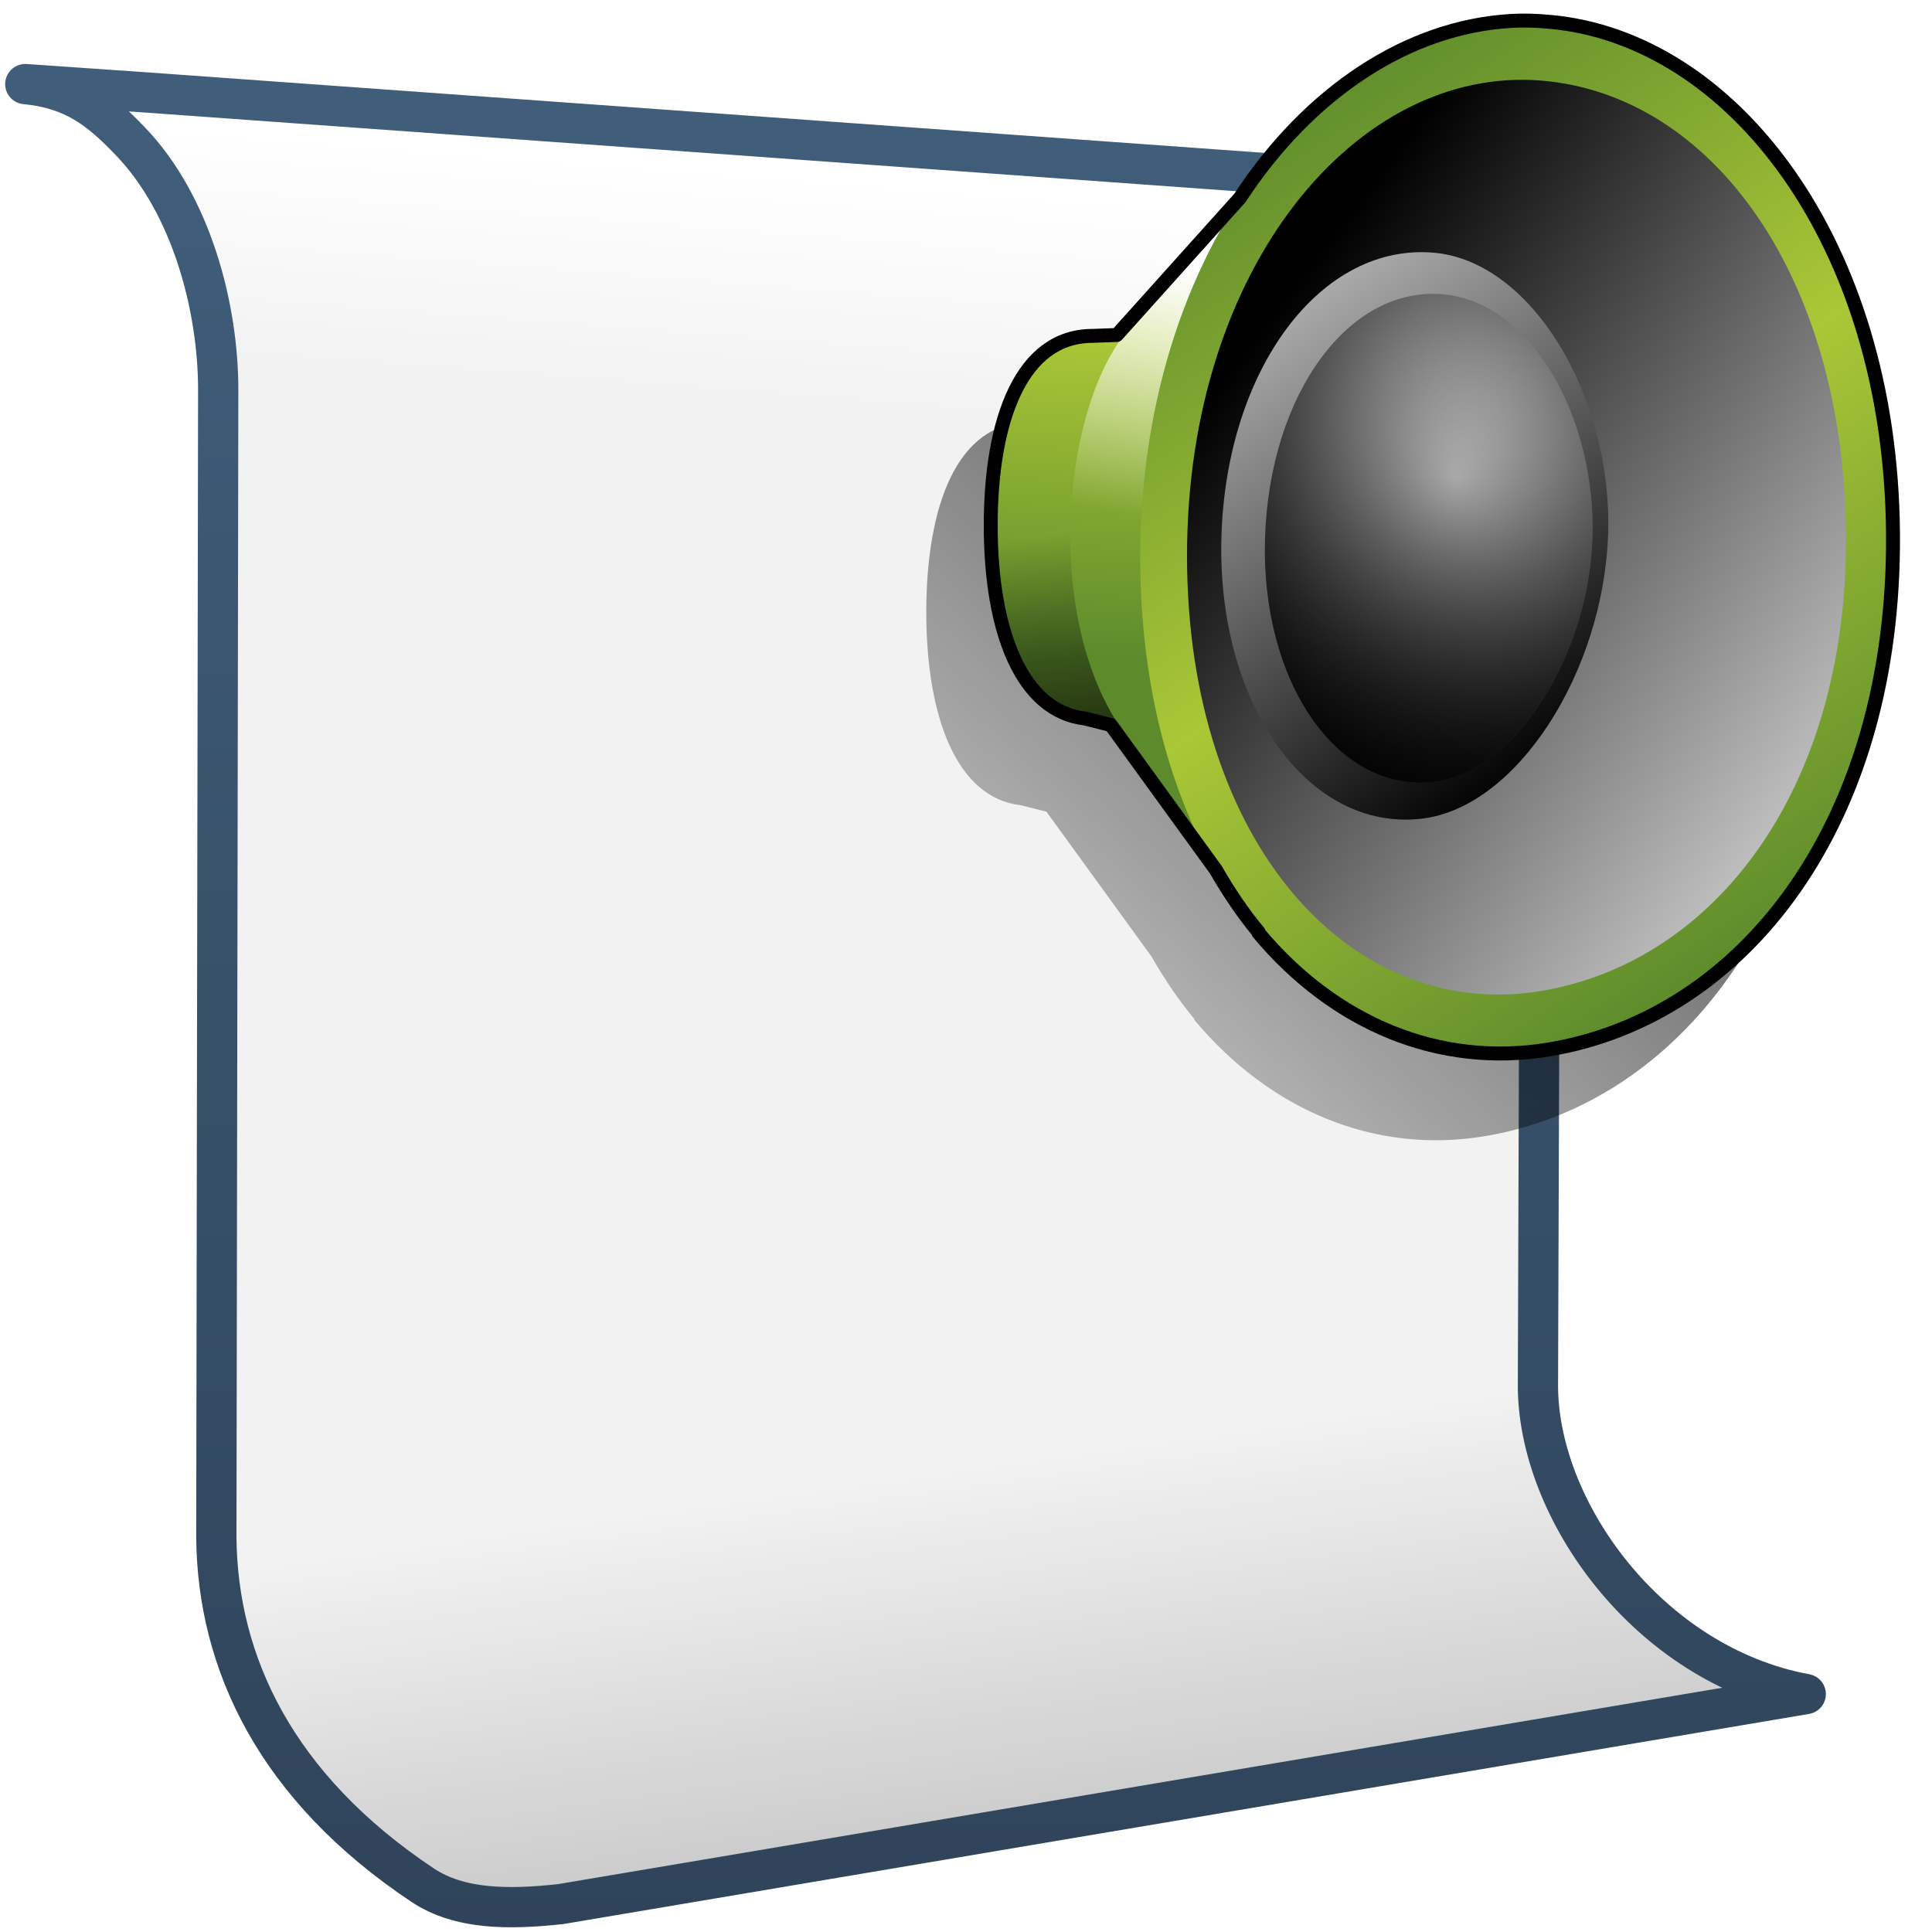 <?xml version="1.0" encoding="UTF-8" standalone="no"?>
<!-- Created with Inkscape (http://www.inkscape.org/) -->

<svg
   xmlns:dc="http://purl.org/dc/elements/1.1/"
   xmlns:cc="http://creativecommons.org/ns#"
   xmlns:rdf="http://www.w3.org/1999/02/22-rdf-syntax-ns#"
   xmlns:svg="http://www.w3.org/2000/svg"
   xmlns="http://www.w3.org/2000/svg"
   xmlns:xlink="http://www.w3.org/1999/xlink"
   xmlns:sodipodi="http://sodipodi.sourceforge.net/DTD/sodipodi-0.dtd"
   xmlns:inkscape="http://www.inkscape.org/namespaces/inkscape"
   width="128"
   height="128"
   id="svg2"
   sodipodi:version="0.32"
   inkscape:version="0.48.3.1 r9886"
   version="1.0"
   sodipodi:docname="audio-x-wav.svg"
   inkscape:output_extension="org.inkscape.output.svg.inkscape">
  <defs
     id="defs4">
    <linearGradient
       y2="641.102"
       x2="504.482"
       y1="635.446"
       x1="504.92"
       gradientTransform="matrix(2.667,0,0,2.667,-1293.838,-1683.122)"
       gradientUnits="userSpaceOnUse"
       id="linearGradient8199"
       xlink:href="#linearGradient5362"
       inkscape:collect="always" />
    <linearGradient
       y2="667.208"
       x2="511.427"
       y1="723.67"
       x1="519.313"
       gradientTransform="matrix(2.667,0,0,2.667,-1293.838,-1683.122)"
       gradientUnits="userSpaceOnUse"
       id="linearGradient8201"
       xlink:href="#linearGradient5344"
       inkscape:collect="always" />
    <linearGradient
       gradientUnits="userSpaceOnUse"
       y2="410.981"
       x2="927.935"
       y1="459.109"
       x1="927.935"
       id="linearGradient11114"
       xlink:href="#linearGradient9863"
       inkscape:collect="always"
       gradientTransform="matrix(2.667,0,0,2.667,-2413.838,-1096.456)" />
    <filter
       id="filter8211"
       inkscape:collect="always">
      <feGaussianBlur
         id="feGaussianBlur8213"
         stdDeviation="0.868"
         inkscape:collect="always" />
    </filter>
    <linearGradient
       gradientTransform="translate(76.721,-65.938)"
       gradientUnits="userSpaceOnUse"
       y2="523.569"
       x2="720.308"
       y1="480.529"
       x1="758.667"
       id="linearGradient8209"
       xlink:href="#linearGradient5344"
       inkscape:collect="always" />
    <linearGradient
       y2="659.343"
       x2="504.581"
       y1="645.817"
       x1="505.286"
       gradientTransform="matrix(1.481,0,0,1.563,-675.246,-987.024)"
       gradientUnits="userSpaceOnUse"
       id="linearGradient8153"
       xlink:href="#linearGradient5316"
       inkscape:collect="always" />
    <linearGradient
       y2="653.35"
       x2="506.598"
       y1="642.864"
       x1="508.49"
       gradientTransform="matrix(1.481,0,0,1.563,-675.246,-987.024)"
       gradientUnits="userSpaceOnUse"
       id="linearGradient8155"
       xlink:href="#linearGradient5362"
       inkscape:collect="always" />
    <linearGradient
       y2="668.908"
       x2="515.292"
       y1="637.098"
       x1="494.458"
       gradientTransform="matrix(1.715,0,0,1.715,-764.7,-1085.724)"
       gradientUnits="userSpaceOnUse"
       id="linearGradient8157"
       xlink:href="#linearGradient7210"
       inkscape:collect="always" />
    <linearGradient
       y2="648.809"
       x2="490.404"
       y1="673.953"
       x1="523.761"
       gradientTransform="matrix(1.519,0,0,1.519,-666.112,-957.567)"
       gradientUnits="userSpaceOnUse"
       id="linearGradient8159"
       xlink:href="#linearGradient5439"
       inkscape:collect="always" />
    <linearGradient
       y2="661.214"
       x2="509.469"
       y1="641.93"
       x1="494.644"
       gradientTransform="matrix(2.147,6.5468016e-2,-6.4444219e-2,2.113,-948.291,-1380.125)"
       gradientUnits="userSpaceOnUse"
       id="linearGradient8161"
       xlink:href="#linearGradient5439"
       inkscape:collect="always" />
    <radialGradient
       r="5.695"
       fy="657.591"
       fx="502.223"
       cy="657.591"
       cx="502.223"
       gradientTransform="matrix(3.406,0,0,3.939,-1614.154,-2558.514)"
       gradientUnits="userSpaceOnUse"
       id="radialGradient8163"
       xlink:href="#linearGradient5439"
       inkscape:collect="always" />
    <linearGradient
       y2="654.143"
       x2="503.151"
       y1="667.473"
       x1="504.65"
       gradientTransform="matrix(1.481,0,0,1.563,-675.246,-987.024)"
       gradientUnits="userSpaceOnUse"
       id="linearGradient8165"
       xlink:href="#linearGradient5344"
       inkscape:collect="always" />
    <linearGradient
       y2="649.573"
       x2="504.832"
       y1="669.956"
       x1="497.456"
       gradientTransform="matrix(1.906,0,0,1.945,-861.376,-1245.367)"
       gradientUnits="userSpaceOnUse"
       id="linearGradient8167"
       xlink:href="#linearGradient5344"
       inkscape:collect="always" />
    <linearGradient
       inkscape:collect="always"
       xlink:href="#linearGradient5362"
       id="linearGradient16345"
       gradientUnits="userSpaceOnUse"
       gradientTransform="matrix(2.667,0,0,2.667,-1293.838,-1683.122)"
       x1="504.92"
       y1="635.446"
       x2="504.482"
       y2="641.102" />
    <linearGradient
       inkscape:collect="always"
       xlink:href="#linearGradient5344"
       id="linearGradient16347"
       gradientUnits="userSpaceOnUse"
       gradientTransform="matrix(2.667,0,0,2.667,-1293.838,-1683.122)"
       x1="519.313"
       y1="723.67"
       x2="511.427"
       y2="667.208" />
    <linearGradient
       inkscape:collect="always"
       xlink:href="#linearGradient9863"
       id="linearGradient16349"
       gradientUnits="userSpaceOnUse"
       gradientTransform="matrix(2.667,0,0,2.667,-2413.838,-1096.622)"
       x1="927.935"
       y1="459.109"
       x2="927.935"
       y2="410.981" />
    <linearGradient
       inkscape:collect="always"
       xlink:href="#linearGradient5344"
       id="linearGradient16351"
       gradientUnits="userSpaceOnUse"
       gradientTransform="matrix(2.667,0,0,2.667,-1133.838,-1417.163)"
       x1="533.948"
       y1="471.777"
       x2="436.885"
       y2="567.902" />
    <linearGradient
       id="linearGradient5165-7-9-8-2">
      <stop
         offset="0"
         style="stop-color:#ffffff;stop-opacity:1"
         id="stop5167-4-8-6-9" />
      <stop
         offset="1"
         style="stop-color:#ffffff;stop-opacity:0"
         id="stop5169-5-5-2-9" />
    </linearGradient>
    <linearGradient
       inkscape:collect="always"
       xlink:href="#linearGradient5165-7-9-8-2"
       id="linearGradient16363"
       gradientUnits="userSpaceOnUse"
       gradientTransform="matrix(1.628,0,0,1.628,47.012,2.365)"
       x1="50.686"
       y1="-0.409"
       x2="-37.918"
       y2="77.282" />
    <linearGradient
       inkscape:collect="always"
       xlink:href="#linearGradient5344"
       id="linearGradient16369"
       x1="491.65"
       y1="644.883"
       x2="432.308"
       y2="697.732"
       gradientUnits="userSpaceOnUse"
       gradientTransform="matrix(2.575,0,0,2.575,-1093.118,-1676.981)" />
    <linearGradient
       inkscape:collect="always"
       xlink:href="#linearGradient5316"
       id="linearGradient16319"
       gradientUnits="userSpaceOnUse"
       gradientTransform="matrix(2.157,0,0,2.157,-1002.33,-2052.616)"
       x1="495.025"
       y1="953.75"
       x2="511.604"
       y2="978.719" />
    <linearGradient
       inkscape:collect="always"
       xlink:href="#linearGradient5439"
       id="linearGradient16321"
       gradientUnits="userSpaceOnUse"
       gradientTransform="matrix(1.198,6.4505883e-2,-0.486,1.249,-45.766,-1222.013)"
       x1="499.706"
       y1="975.121"
       x2="533.079"
       y2="1002.399" />
    <linearGradient
       id="linearGradient7210">
      <stop
         style="stop-color:#5d8b2c;stop-opacity:1"
         offset="0"
         id="stop7212" />
      <stop
         style="stop-color:#aac736;stop-opacity:1;"
         offset="0.5"
         id="stop8994" />
      <stop
         style="stop-color:#5d8b2c;stop-opacity:1;"
         offset="1"
         id="stop7214" />
    </linearGradient>
    <linearGradient
       y2="637.525"
       x2="518.869"
       y1="661.194"
       x1="513.964"
       gradientTransform="translate(-296.487,-601.992)"
       gradientUnits="userSpaceOnUse"
       id="linearGradient10430"
       xlink:href="#linearGradient5344"
       inkscape:collect="always" />
    <linearGradient
       y2="643.219"
       x2="516.5"
       y1="647.791"
       x1="519.958"
       gradientTransform="translate(-296.487,-601.992)"
       gradientUnits="userSpaceOnUse"
       id="linearGradient10427"
       xlink:href="#linearGradient5316"
       inkscape:collect="always" />
    <linearGradient
       y2="650.176"
       x2="519.575"
       y1="632.925"
       x1="512.302"
       gradientTransform="translate(-296.487,-601.992)"
       gradientUnits="userSpaceOnUse"
       id="linearGradient10424"
       xlink:href="#linearGradient5344"
       inkscape:collect="always" />
    <linearGradient
       y2="643.657"
       x2="524.125"
       y1="667.563"
       x1="526.062"
       gradientTransform="translate(-296.487,-601.992)"
       gradientUnits="userSpaceOnUse"
       id="linearGradient10419"
       xlink:href="#linearGradient5344"
       inkscape:collect="always" />
    <linearGradient
       inkscape:collect="always"
       xlink:href="#linearGradient5439"
       id="linearGradient15562"
       gradientUnits="userSpaceOnUse"
       gradientTransform="matrix(2.667,0,0,2.667,-1134.96,-1416.456)"
       x1="457.896"
       y1="539.887"
       x2="457.896"
       y2="569.065" />
    <linearGradient
       inkscape:collect="always"
       xlink:href="#linearGradient5439"
       id="linearGradient15559"
       gradientUnits="userSpaceOnUse"
       x1="459.766"
       y1="546.19"
       x2="459.766"
       y2="583.901"
       gradientTransform="matrix(2.667,0,0,2.667,-1134.371,-1416.456)" />
    <linearGradient
       id="linearGradient4508">
      <stop
         offset="0"
         style="stop-color:#5d8b2c;stop-opacity:1"
         id="stop4510" />
      <stop
         offset="1"
         style="stop-color:#5a83a9;stop-opacity:1"
         id="stop4512" />
    </linearGradient>
    <linearGradient
       inkscape:collect="always"
       xlink:href="#linearGradient4508"
       id="linearGradient15556"
       gradientUnits="userSpaceOnUse"
       gradientTransform="matrix(2.667,0,0,2.667,-1134.371,-1414.393)"
       x1="456.313"
       y1="551.465"
       x2="456.313"
       y2="554.899" />
    <linearGradient
       id="linearGradient12578">
      <stop
         id="stop12580"
         offset="0"
         style="stop-color:#e9b551;stop-opacity:1;" />
      <stop
         id="stop12582"
         offset="1"
         style="stop-color:#b48739;stop-opacity:1;" />
    </linearGradient>
    <linearGradient
       id="linearGradient5165-9">
      <stop
         offset="0"
         style="stop-color:#ffffff;stop-opacity:1"
         id="stop5167-6" />
      <stop
         offset="1"
         style="stop-color:#ffffff;stop-opacity:0"
         id="stop5169-7" />
    </linearGradient>
    <linearGradient
       id="linearGradient9121">
      <stop
         style="stop-color:#2f445a;stop-opacity:1"
         offset="0"
         id="stop9123" />
      <stop
         style="stop-color:#415f7c;stop-opacity:1"
         offset="1"
         id="stop9125" />
    </linearGradient>
    <linearGradient
       id="linearGradient12594">
      <stop
         id="stop12596"
         offset="0"
         style="stop-color:#e9b551;stop-opacity:1;" />
      <stop
         id="stop12598"
         offset="1"
         style="stop-color:#e9b551;stop-opacity:0;" />
    </linearGradient>
    <linearGradient
       id="linearGradient5316">
      <stop
         style="stop-color:#aac736;stop-opacity:1;"
         offset="0"
         id="stop5320" />
      <stop
         style="stop-color:#5d8b2c;stop-opacity:1;"
         offset="1"
         id="stop5322" />
    </linearGradient>
    <linearGradient
       id="linearGradient9863">
      <stop
         style="stop-color:#2f445a;stop-opacity:1;"
         offset="0"
         id="stop9865" />
      <stop
         style="stop-color:#415f7c;stop-opacity:1"
         offset="1"
         id="stop9867" />
    </linearGradient>
    <linearGradient
       id="linearGradient12336">
      <stop
         id="stop12338"
         offset="0"
         style="stop-color:#ff6e00;stop-opacity:1;" />
      <stop
         id="stop12340"
         offset="1"
         style="stop-color:#eb2600;stop-opacity:1;" />
    </linearGradient>
    <linearGradient
       id="linearGradient5362">
      <stop
         style="stop-color:#ffffff;stop-opacity:1;"
         offset="0"
         id="stop5364" />
      <stop
         style="stop-color:#ffffff;stop-opacity:0;"
         offset="1"
         id="stop5366" />
    </linearGradient>
    <linearGradient
       id="linearGradient5439">
      <stop
         style="stop-color:#ffffff;stop-opacity:1;"
         offset="0"
         id="stop5441" />
      <stop
         style="stop-color:#000000;stop-opacity:1;"
         offset="1"
         id="stop5443" />
    </linearGradient>
    <linearGradient
       inkscape:collect="always"
       xlink:href="#linearGradient5439"
       id="linearGradient13309"
       gradientUnits="userSpaceOnUse"
       x1="499.907"
       y1="953.395"
       x2="652.752"
       y2="1116.941"
       gradientTransform="matrix(2.677,0,0,2.677,-1298.677,-2514.903)" />
    <linearGradient
       inkscape:collect="always"
       id="linearGradient5398">
      <stop
         style="stop-color:#87c6ff;stop-opacity:1;"
         offset="0"
         id="stop5400" />
      <stop
         style="stop-color:#87c6ff;stop-opacity:0"
         offset="1"
         id="stop5402" />
    </linearGradient>
    <linearGradient
       inkscape:collect="always"
       xlink:href="#linearGradient5398"
       id="linearGradient13322"
       gradientUnits="userSpaceOnUse"
       x1="500.878"
       y1="948.12"
       x2="500.878"
       y2="953.175"
       gradientTransform="matrix(2.677,0,0,2.677,-1298.677,-2514.903)" />
    <linearGradient
       id="linearGradient5344">
      <stop
         style="stop-color:#000000;stop-opacity:1;"
         offset="0"
         id="stop5346" />
      <stop
         style="stop-color:#000000;stop-opacity:0;"
         offset="1"
         id="stop5348" />
    </linearGradient>
    <linearGradient
       inkscape:collect="always"
       xlink:href="#linearGradient5344"
       id="linearGradient13314"
       gradientUnits="userSpaceOnUse"
       x1="544.89"
       y1="919.058"
       x2="506.015"
       y2="969.808"
       gradientTransform="translate(-485.21,-859.439)" />
    <linearGradient
       id="linearGradient8702">
      <stop
         id="stop8704"
         offset="0"
         style="stop-color:#aac736;stop-opacity:1;" />
      <stop
         id="stop8706"
         offset="1"
         style="stop-color:#5d8b2c;stop-opacity:1;" />
    </linearGradient>
    <linearGradient
       inkscape:collect="always"
       xlink:href="#linearGradient8702"
       id="linearGradient13316"
       gradientUnits="userSpaceOnUse"
       gradientTransform="matrix(2.677,0,0,2.677,-1779.542,-994.637)"
       x1="700.131"
       y1="378.87"
       x2="707.805"
       y2="395.749" />
    <inkscape:perspective
       sodipodi:type="inkscape:persp3d"
       inkscape:vp_x="0 : 526.18109 : 1"
       inkscape:vp_y="0 : 1000 : 0"
       inkscape:vp_z="744.09448 : 526.18109 : 1"
       inkscape:persp3d-origin="372.04724 : 350.78739 : 1"
       id="perspective10" />
  </defs>
  <sodipodi:namedview
     id="base"
     pagecolor="#ffffff"
     bordercolor="#666666"
     borderopacity="1.0"
     inkscape:pageopacity="0.0"
     inkscape:pageshadow="2"
     inkscape:zoom="2.5020702"
     inkscape:cx="124.18974"
     inkscape:cy="61.639408"
     inkscape:document-units="px"
     inkscape:current-layer="layer1"
     showgrid="false"
     inkscape:showpageshadow="false"
     inkscape:window-width="1014"
     inkscape:window-height="715"
     inkscape:window-x="0"
     inkscape:window-y="24"
     showguides="true"
     inkscape:guide-bbox="true"
     inkscape:window-maximized="0" />
  <g
     inkscape:label="Capa 1"
     inkscape:groupmode="layer"
     id="layer1">
    <path
       inkscape:export-ydpi="57.964222"
       inkscape:export-xdpi="57.964222"
       inkscape:export-filename="/home/dafeba/DCV/tallerD/bocetos/08-09-22-hastaahora.png"
       sodipodi:nodetypes="ccccccccc"
       id="path8171"
       d="M 0.791,5.483 C 10.397,6.406 14.464,17.544 14.457,25.849 L 14.333,101.851 C 14.415,111.178 19.282,120.45 31.878,127.214 L 119.634,112.237 C 109.24,110.321 101.809,100.022 101.893,91.65 L 102.103,28.819 C 102.194,20.721 96.881,12.573 87.015,11.699 L 0.791,5.483 z"
       style="fill:#f2f2f2;fill-rule:evenodd;stroke:none;stroke-width:0.5;stroke-linecap:round;stroke-linejoin:round;stroke-miterlimit:4;stroke-dasharray:none;stroke-opacity:1;display:inline" />
    <path
       inkscape:export-ydpi="57.964222"
       inkscape:export-xdpi="57.964222"
       inkscape:export-filename="/home/dafeba/DCV/tallerD/bocetos/08-09-22-hastaahora.png"
       style="fill:url(#linearGradient8199);fill-rule:evenodd;stroke:none;stroke-width:0.5;stroke-linecap:round;stroke-linejoin:round;stroke-miterlimit:4;stroke-dasharray:none;stroke-opacity:1;display:inline"
       d="M 0.791,5.483 C 10.397,6.406 14.464,17.544 14.457,25.849 L 102.103,28.819 C 102.194,20.721 96.881,12.573 87.015,11.699 L 0.791,5.483 z"
       id="path8173"
       sodipodi:nodetypes="ccccc" />
    <path
       inkscape:export-ydpi="57.964222"
       inkscape:export-xdpi="57.964222"
       inkscape:export-filename="/home/dafeba/DCV/tallerD/bocetos/08-09-22-hastaahora.png"
       style="fill:url(#linearGradient8201);fill-rule:evenodd;stroke:none;stroke-width:0.5;stroke-linecap:round;stroke-linejoin:round;stroke-miterlimit:4;stroke-dasharray:none;stroke-opacity:1;display:inline"
       d="M 14.333,101.851 C 14.415,111.178 19.282,120.45 31.878,127.214 L 119.634,112.237 C 109.24,110.321 101.809,100.022 101.893,91.65 L 14.333,101.851 z"
       id="path8175"
       sodipodi:nodetypes="ccccc" />
    <path
       inkscape:export-ydpi="57.964222"
       inkscape:export-xdpi="57.964222"
       inkscape:export-filename="/home/dafeba/DCV/tallerD/bocetos/08-09-22-hastaahora.png"
       style="fill:none;fill-rule:evenodd;stroke:url(#linearGradient11114);stroke-width:2.667;stroke-linecap:round;stroke-linejoin:round;stroke-miterlimit:4;stroke-dasharray:none;stroke-opacity:1;display:inline"
       d="M 1.675,5.571 C 4.9,5.881 6.617,7.254 8.649,9.373 C 12.669,13.566 14.462,20.333 14.457,25.849 L 14.333,101.851 C 14.406,110.16 18.277,118.427 28.027,124.914 C 30.468,126.524 33.713,126.524 37.144,126.152 L 119.634,112.237 C 109.24,110.321 101.809,100.022 101.893,91.65 L 102.103,28.819 C 102.194,20.721 96.881,12.573 87.015,11.699 L 9.831,6.135 L 1.675,5.571 z"
       id="path8177"
       sodipodi:nodetypes="cscccccccccc" />
    <path
       inkscape:export-ydpi="57.964222"
       inkscape:export-xdpi="57.964222"
       inkscape:export-filename="/home/dafeba/DCV/tallerD/bocetos/08-09-22-hastaahora.png"
       transform="matrix(1.846,0,0,1.846,-1415.688,-758.241)"
       style="fill:url(#linearGradient8209);fill-opacity:1;stroke:none;stroke-width:0.5;stroke-linecap:round;stroke-linejoin:round;stroke-miterlimit:4;stroke-opacity:1;display:inline;filter:url(#filter8211)"
       d="M 818.825,414.604 C 815.119,414.817 811.579,417.152 809.083,420.96 L 804.665,425.879 L 803.78,425.911 C 801.25,425.921 800.139,428.901 800.139,432.714 C 800.139,436.527 801.254,439.389 803.525,439.646 L 804.452,439.88 L 808.22,445.076 C 808.685,445.885 809.194,446.64 809.753,447.312 L 809.753,447.344 C 812.476,450.604 816.235,452.177 820.167,451.528 C 827.184,450.369 832.61,443.373 832.529,433.002 C 832.447,422.549 826.751,415.215 820.199,414.635 C 819.732,414.594 819.288,414.577 818.825,414.604 z"
       id="path8207"
       sodipodi:nodetypes="ccccscccccsssc" />
    <path
       inkscape:export-ydpi="57.964222"
       inkscape:export-xdpi="57.964222"
       inkscape:export-filename="/home/dafeba/DCV/tallerD/bocetos/08-09-22-hastaahora.png"
       style="fill:url(#linearGradient8153);fill-opacity:1;stroke:none;stroke-width:0.5;stroke-linecap:round;stroke-linejoin:round;stroke-miterlimit:4;stroke-opacity:0.3;display:inline"
       d="M 86.668,35.009 C 86.668,41.197 87.399,61.197 83.392,61.824 L 74.094,48.007 L 71.872,47.605 C 67.681,47.132 65.612,41.834 65.612,34.797 C 65.612,27.759 67.703,22.29 72.372,22.271 L 74.466,22.181 L 86.33,8.138 C 90.709,8.493 86.668,28.862 86.668,35.009 z"
       id="path8135"
       sodipodi:nodetypes="cccczcccz" />
    <path
       sodipodi:nodetypes="ccccc"
       id="path8137"
       d="M 83.392,61.824 L 74.094,48.007 C 69.381,40.479 70.29,27.706 74.466,22.181 L 86.33,8.138 C 81.042,18.249 79.056,51.822 83.392,61.824 z"
       style="fill:url(#linearGradient8155);fill-opacity:1;stroke:none;stroke-width:0.5;stroke-linecap:round;stroke-linejoin:round;stroke-miterlimit:4;stroke-opacity:0.3;display:inline"
       inkscape:export-filename="/home/dafeba/DCV/tallerD/bocetos/08-09-22-hastaahora.png"
       inkscape:export-xdpi="57.964222"
       inkscape:export-ydpi="57.964222" />
    <path
       inkscape:export-ydpi="57.964222"
       inkscape:export-xdpi="57.964222"
       inkscape:export-filename="/home/dafeba/DCV/tallerD/bocetos/08-09-22-hastaahora.png"
       style="fill:url(#linearGradient8157);fill-opacity:1;stroke:none;stroke-width:0.5;stroke-linecap:round;stroke-linejoin:round;stroke-miterlimit:4;stroke-opacity:0.3;display:inline"
       d="M 125.444,35.366 C 125.595,54.507 115.558,67.39 102.608,69.529 C 88.426,71.87 75.545,58.509 75.545,36.963 C 75.545,15.34 88.904,0.212 102.687,1.43 C 114.779,2.499 125.293,16.074 125.444,35.366 z"
       id="path8139"
       sodipodi:nodetypes="cszsz" />
    <path
       inkscape:export-ydpi="57.964222"
       inkscape:export-xdpi="57.964222"
       inkscape:export-filename="/home/dafeba/DCV/tallerD/bocetos/08-09-22-hastaahora.png"
       sodipodi:nodetypes="cszsz"
       id="path8141"
       d="M 122.302,35.399 C 122.435,52.352 113.546,63.764 102.076,65.658 C 89.515,67.732 78.643,55.897 78.643,36.814 C 78.643,17.662 89.933,4.319 102.145,5.342 C 113.446,6.289 122.168,18.312 122.302,35.399 z"
       style="fill:url(#linearGradient8159);fill-opacity:1;stroke:none;stroke-width:0.5;stroke-linecap:round;stroke-linejoin:round;stroke-miterlimit:4;stroke-opacity:0.3;display:inline" />
    <path
       style="fill:url(#linearGradient8161);fill-opacity:1;stroke:none;stroke-width:0.5;stroke-linecap:round;stroke-linejoin:round;stroke-miterlimit:4;stroke-opacity:0.3;display:inline"
       d="M 106.543,35.328 C 106.265,44.442 100.533,53.509 94.181,54.24 C 86.616,55.11 80.588,46.574 80.925,35.514 C 81.264,24.393 87.545,16.023 95.083,16.751 C 101.508,17.377 106.819,26.274 106.543,35.328 z"
       id="path8143"
       sodipodi:nodetypes="cszsz"
       inkscape:export-filename="/home/dafeba/DCV/tallerD/bocetos/08-09-22-hastaahora.png"
       inkscape:export-xdpi="57.964222"
       inkscape:export-ydpi="57.964222" />
    <path
       sodipodi:nodetypes="cszsz"
       id="path8145"
       d="M 105.503,35.592 C 105.268,43.439 100.355,51.163 94.996,51.792 C 88.614,52.541 83.528,45.192 83.813,35.669 C 84.099,26.095 89.404,18.828 95.757,19.515 C 101.575,20.147 105.735,27.797 105.503,35.592 z"
       style="fill:url(#radialGradient8163);fill-opacity:1;stroke:none;stroke-width:0.5;stroke-linecap:round;stroke-linejoin:round;stroke-miterlimit:4;stroke-opacity:0.3;display:inline"
       inkscape:export-filename="/home/dafeba/DCV/tallerD/bocetos/08-09-22-hastaahora.png"
       inkscape:export-xdpi="57.964222"
       inkscape:export-ydpi="57.964222" />
    <path
       sodipodi:nodetypes="cczccc"
       id="path8147"
       d="M 74.094,48.007 L 71.872,47.605 C 67.681,47.132 65.612,41.834 65.612,34.797 C 65.612,27.759 67.703,22.29 72.372,22.271 L 74.466,22.181 C 70.339,27.829 69.294,40.561 74.094,48.007 z"
       style="fill:url(#linearGradient8165);fill-opacity:1;stroke:none;stroke-width:0.5;stroke-linecap:round;stroke-linejoin:round;stroke-miterlimit:4;stroke-opacity:0.3;display:inline"
       inkscape:export-filename="/home/dafeba/DCV/tallerD/bocetos/08-09-22-hastaahora.png"
       inkscape:export-xdpi="57.964222"
       inkscape:export-ydpi="57.964222" />
    <path
       inkscape:export-ydpi="57.964222"
       inkscape:export-xdpi="57.964222"
       inkscape:export-filename="/home/dafeba/DCV/tallerD/bocetos/08-09-22-hastaahora.png"
       style="fill:url(#linearGradient8167);fill-opacity:1;stroke:none;stroke-width:0.5;stroke-linecap:round;stroke-linejoin:round;stroke-miterlimit:4;stroke-opacity:0.3;display:inline"
       d="M 105.503,35.592 C 105.268,43.439 100.355,51.163 94.996,51.792 C 88.614,52.541 83.528,45.192 83.813,35.669 C 84.099,26.095 89.404,18.828 95.757,19.515 C 101.575,20.147 105.735,27.797 105.503,35.592 z"
       id="path8149"
       sodipodi:nodetypes="cszsz" />
    <path
       inkscape:export-ydpi="57.964222"
       inkscape:export-xdpi="57.964222"
       inkscape:export-filename="/home/dafeba/DCV/tallerD/bocetos/08-09-22-hastaahora.png"
       sodipodi:nodetypes="ccccscccccsssc"
       id="path8151"
       d="M 100.126,1.386 C 93.286,1.779 86.752,6.09 82.145,13.117 L 73.992,22.195 L 72.359,22.254 C 67.69,22.273 65.638,27.773 65.638,34.81 C 65.638,41.848 67.697,47.13 71.887,47.603 L 73.6,48.036 L 80.553,57.624 C 81.411,59.118 82.351,60.511 83.383,61.751 L 83.383,61.81 C 88.407,67.827 95.345,70.731 102.602,69.532 C 115.552,67.394 125.567,54.482 125.416,35.341 C 125.265,16.049 114.753,2.514 102.661,1.445 C 101.799,1.368 100.981,1.336 100.126,1.386 z"
       style="fill:none;fill-opacity:1;stroke:#000000;stroke-width:0.923;stroke-linecap:round;stroke-linejoin:round;stroke-miterlimit:4;stroke-opacity:1;display:inline" />
  </g>
</svg>
